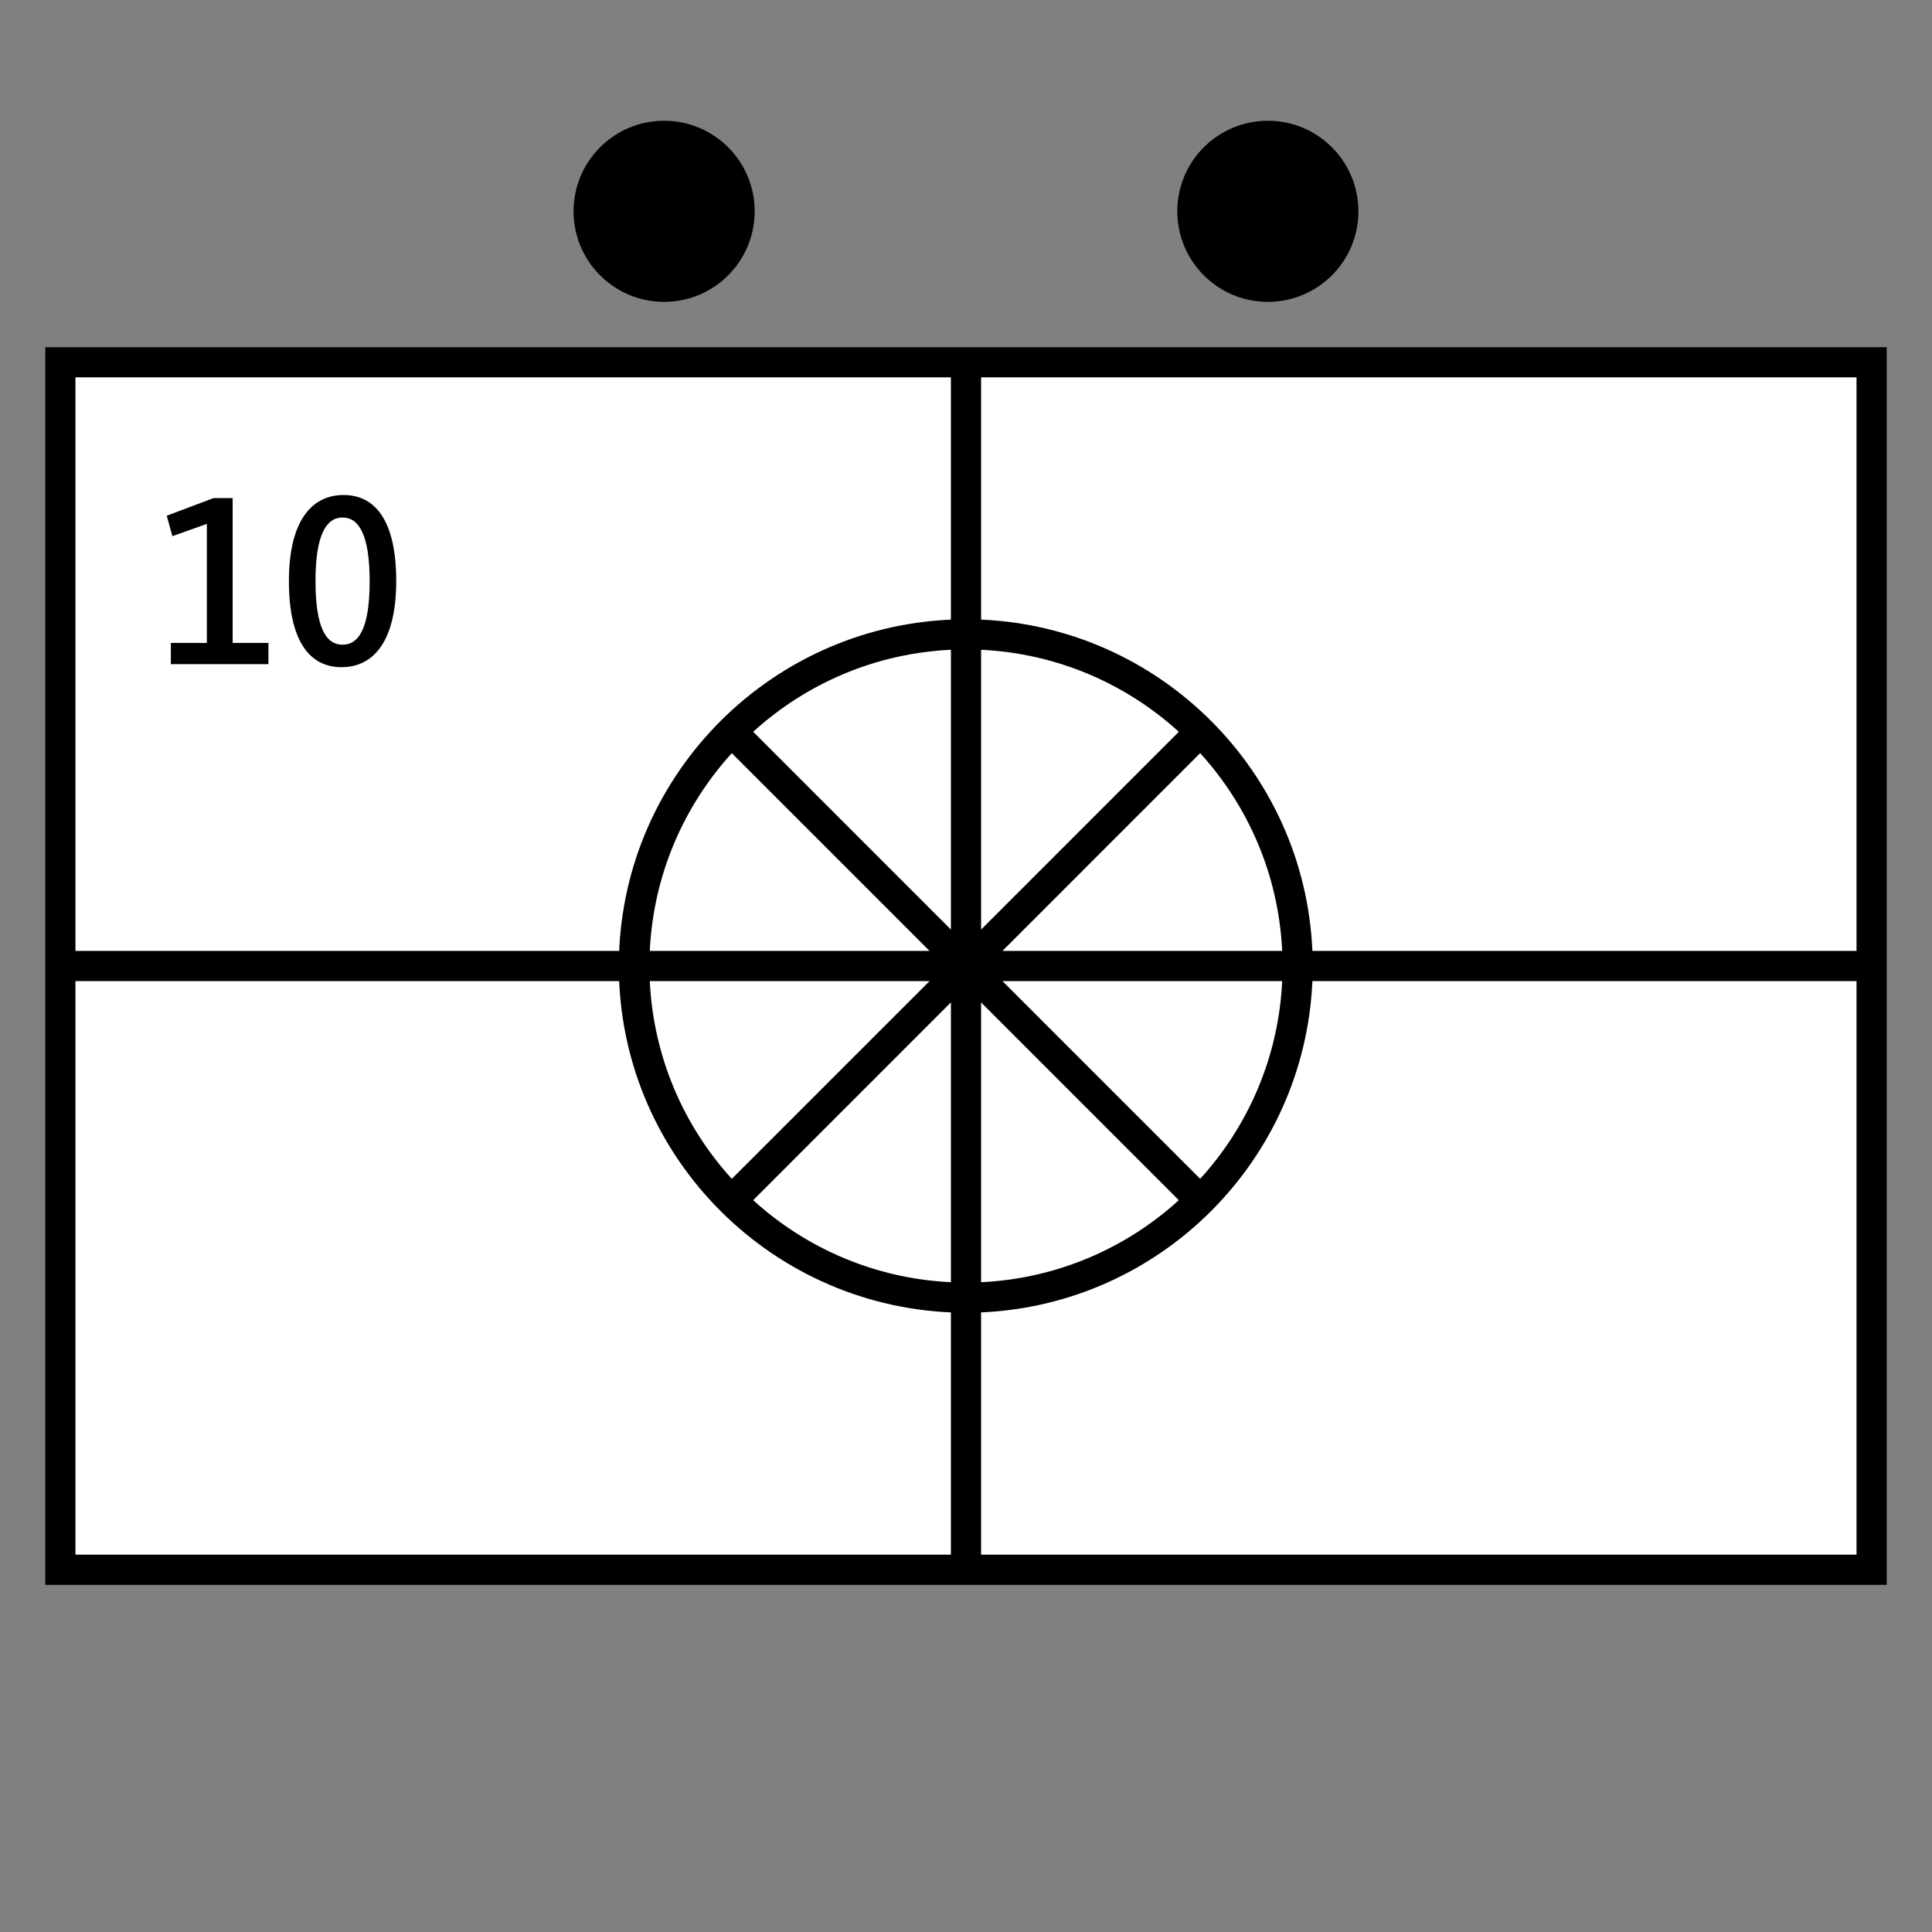 <?xml version="1.0" encoding="UTF-8"?>
<svg xmlns="http://www.w3.org/2000/svg" version="1.1" viewBox="0 0 90.709 90.709">
  <rect x="0" y="0" width="90.709" height="90.709" fill="#808080" stroke="none"/>
  <!-- Generator: Adobe Illustrator 29.1.0, SVG Export Plug-In . SVG Version: 2.1.0 Build 142)  -->
  <g id="Grundfläche">
    <rect x="0" y="0" width="90.709" height="90.709" fill="none"/>
  </g>
  <g id="Flächige_Fülung">
    <rect x="2.834" y="17.008" width="85.04" height="56.693" fill="#fff"/>
  </g>
  <g id="Takt_Zeichen__x28_umgewandelt_x29_">
    <rect x="2.835" y="44.646" width="26.929" height="1.417"/>
    <path d="M2.126,74.41h86.457V16.3H2.126v58.11ZM46.063,47.065l9.284,9.285c-2.48,2.256-5.717,3.682-9.284,3.851v-13.135ZM56.35,55.348l-9.285-9.285h13.135c-.169,3.568-1.594,6.805-3.851,9.285ZM47.065,44.646l9.284-9.285c2.256,2.48,3.681,5.717,3.851,9.285h-13.135ZM46.063,43.643v-13.135c3.568.169,6.804,1.595,9.284,3.851l-9.284,9.285ZM44.646,30.508v13.135l-9.284-9.285c2.48-2.256,5.717-3.681,9.284-3.851ZM34.359,35.361l9.284,9.285h-13.135c.169-3.568,1.594-6.804,3.851-9.285ZM43.644,46.063l-9.285,9.285c-2.256-2.48-3.681-5.717-3.851-9.285h13.135ZM44.646,47.065v13.135c-3.568-.169-6.804-1.594-9.284-3.851l9.284-9.285ZM46.063,72.993v-11.375c8.421-.365,15.19-7.134,15.555-15.555h25.547v26.93h-41.102ZM87.165,44.646h-25.547c-.365-8.421-7.134-15.19-15.555-15.555v-11.375h41.102v26.929ZM3.543,17.717h41.102v11.375c-8.658.375-15.59,7.515-15.59,16.263s6.933,15.888,15.59,16.263v11.375H3.543V17.717Z"/>
    <path d="M63.779,9.921c0,2.348-1.904,4.252-4.252,4.252-2.348,0-4.252-1.904-4.252-4.252s1.904-4.252,4.252-4.252c2.348,0,4.252,1.904,4.252,4.252ZM31.181,5.669c-2.348,0-4.252,1.904-4.252,4.252s1.904,4.252,4.252,4.252c2.348,0,4.252-1.904,4.252-4.252s-1.904-4.252-4.252-4.252Z"/>
  </g>
  <g id="Takt._Zeichen__x28_Typo_x29_">
    <g>
      <path d="M10.924,30.186h1.679v.996h-4.582v-.996h1.691v-5.589l-1.619.576-.264-.96,2.195-.827h.899v6.8Z"/>
      <path d="M16.036,31.325c-1.499,0-2.471-1.223-2.471-4.042,0-2.842,1.079-4.042,2.567-4.042,1.499,0,2.471,1.223,2.471,4.042,0,2.843-1.08,4.042-2.567,4.042ZM16.084,24.297c-.756,0-1.271.792-1.271,2.986,0,2.231.516,2.987,1.271,2.987s1.271-.755,1.271-2.987c0-2.194-.516-2.986-1.271-2.986Z"/>
    </g>
  </g>
</svg>